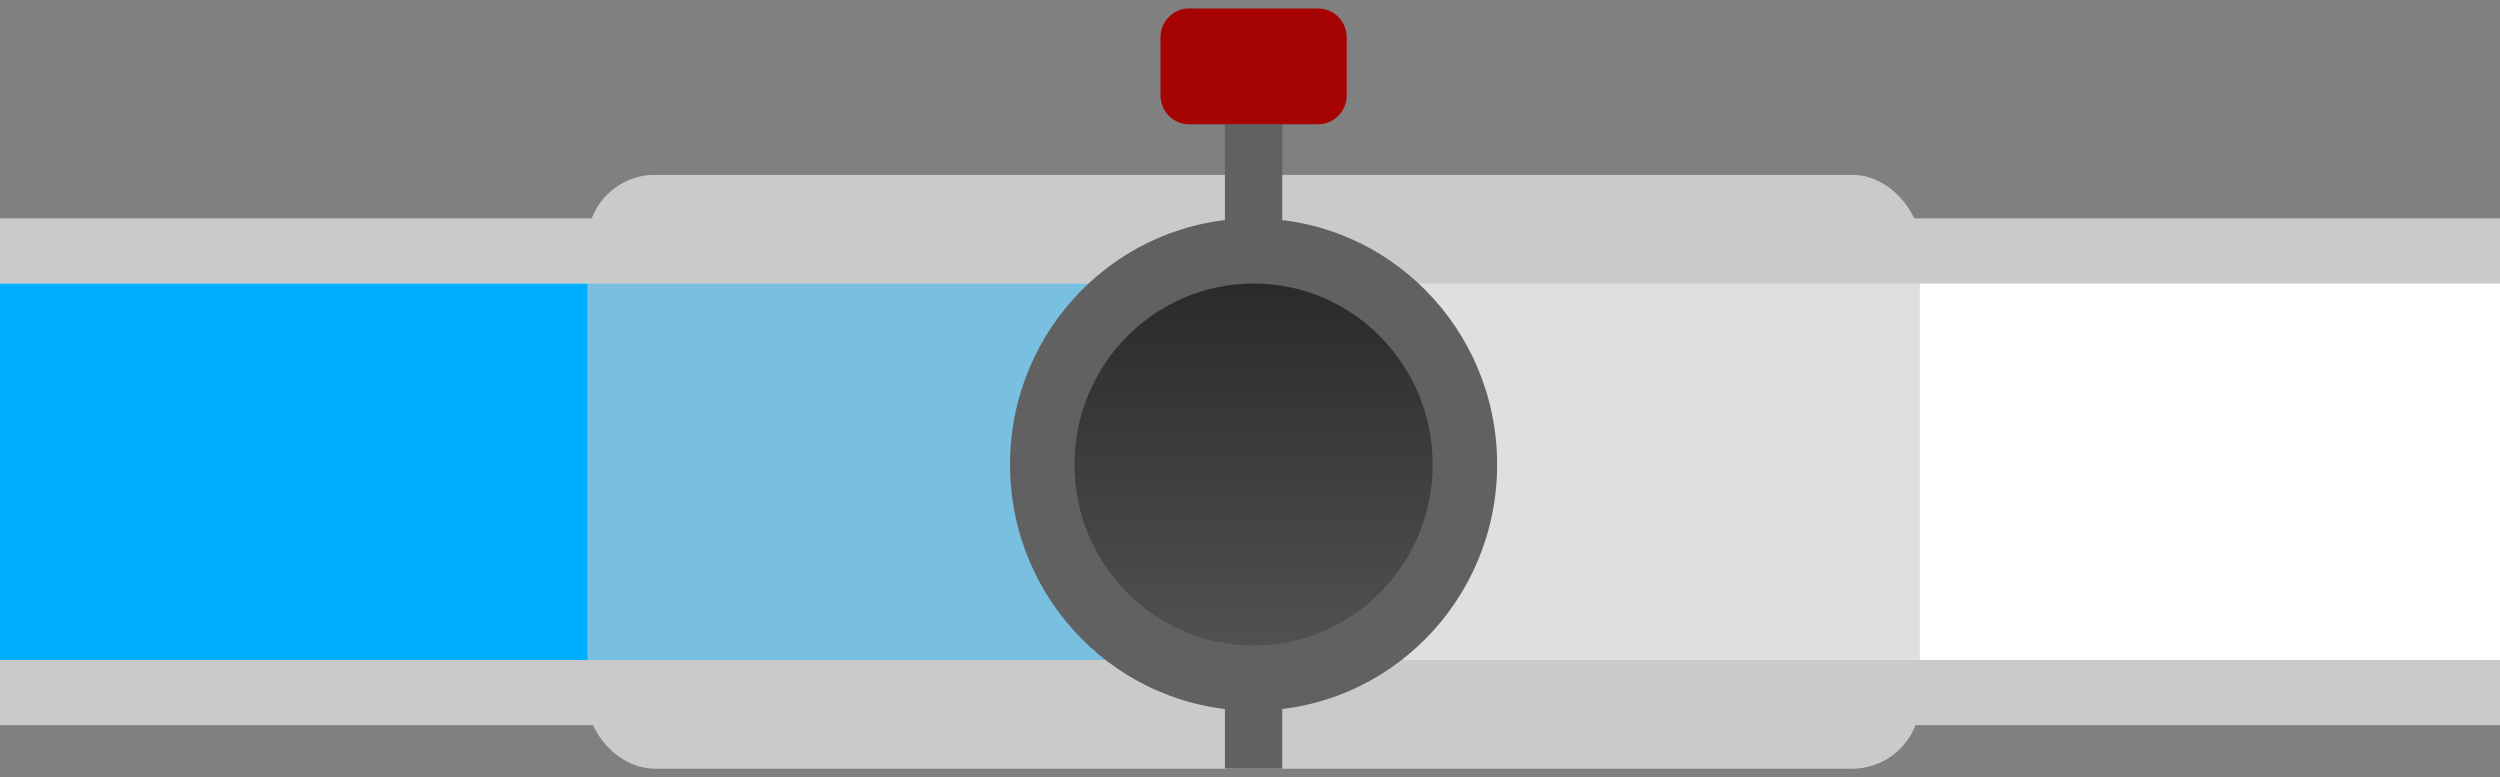 <svg width="148" height="46" viewBox="0 0 148 46" fill="none" xmlns="http://www.w3.org/2000/svg">
<rect x="0" y="0" width="148" height="46" fill="#808080" stroke="none"/>
<rect x="34.774" y="10.357" width="78.877" height="35.143" rx="4" fill="#CACACA"/>
<rect y="12.928" width="148" height="30" fill="#CACACA"/>
<rect y="16.786" width="148" height="22.286" fill="white"/>
<rect y="16.786" width="71.668" height="22.286" fill="#00AEFF"/>
<rect x="34.774" y="10.357" width="78.877" height="35.143" rx="4" fill="#CACACA" fill-opacity="0.6"/>
<rect x="72.516" y="7.357" width="3.393" height="38.143" fill="#616161"/>
<ellipse cx="74.212" cy="27.5" rx="14.418" ry="14.571" fill="#616161"/>
<ellipse cx="74.212" cy="27.5" rx="10.602" ry="10.714" fill="url(#paint0_linear_528_1560)"/>
<path d="M68.699 2.214C68.699 1.268 69.459 0.5 70.395 0.5H78.029C78.965 0.5 79.725 1.268 79.725 2.214V5.643C79.725 6.59 78.965 7.357 78.029 7.357H70.395C69.459 7.357 68.699 6.59 68.699 5.643V2.214Z" fill="#A60403"/>
<defs>
<linearGradient id="paint0_linear_528_1560" x1="74.212" y1="16.786" x2="74.212" y2="38.214" gradientUnits="userSpaceOnUse">
<stop stop-color="#2A2A2A"/>
<stop offset="1" stop-color="#515151"/>
</linearGradient>
</defs>
</svg>

